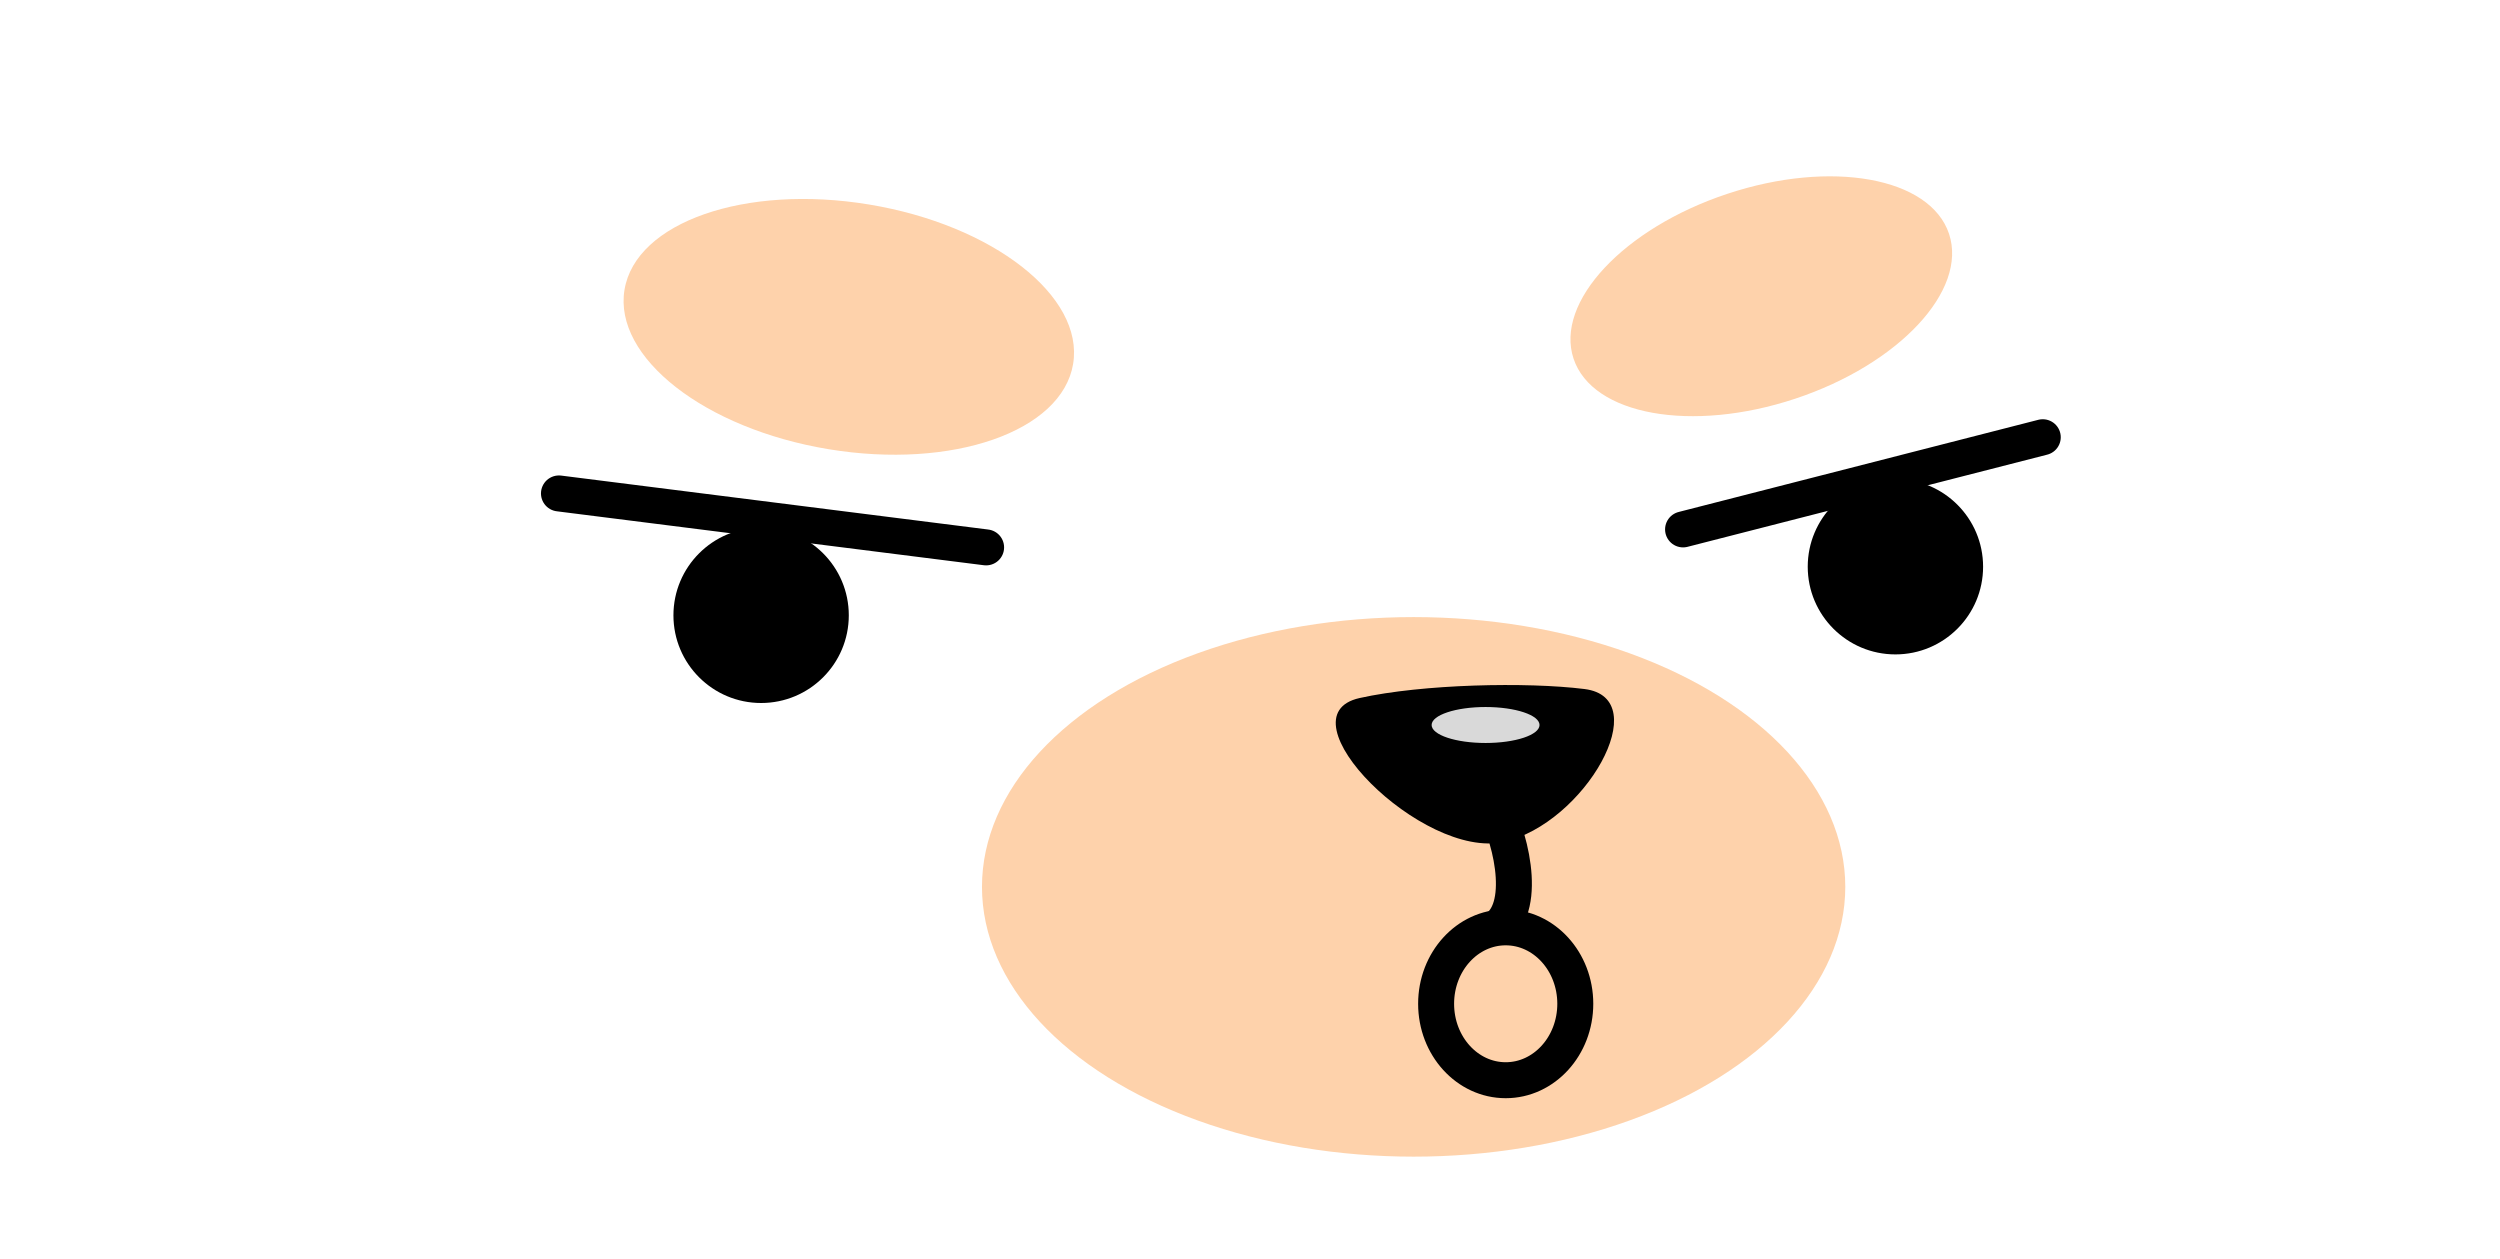 <svg width="139" height="70" viewBox="0 0 139 70" fill="none" xmlns="http://www.w3.org/2000/svg">
<ellipse cx="47.194" cy="18.173" rx="12.641" ry="6.895" transform="rotate(9.385 47.194 18.173)" fill="#FED2AB"/>
<ellipse cx="97.928" cy="16.472" rx="11" ry="6" transform="rotate(-18.381 97.928 16.472)" fill="#FED2AB"/>
<path d="M54.828 30.435L31.078 27.435M93.578 29.435L113.578 24.31" stroke="black" stroke-width="2" stroke-linecap="round" stroke-linejoin="round"/>
<circle cx="42.318" cy="34.212" r="4.875" fill="black"/>
<circle cx="105.385" cy="31.51" r="4.875" fill="black"/>
<ellipse cx="78.598" cy="49.31" rx="24" ry="15" fill="#FED2AB"/>
<path d="M88.097 38.31C84.897 37.91 79.097 38.032 75.597 38.81C71.097 39.809 79.097 47.81 83.597 46.81C88.097 45.81 92.097 38.81 88.097 38.31Z" fill="black"/>
<ellipse cx="82.598" cy="40.31" rx="3" ry="1" fill="#D9D9D9"/>
<path d="M82.66 44.185C83.743 45.601 84.937 49.71 83.537 51.31" stroke="black" stroke-width="2" stroke-linecap="round"/>
<ellipse cx="83.717" cy="55.81" rx="3.869" ry="4.25" stroke="black" stroke-width="2"/>
</svg>
